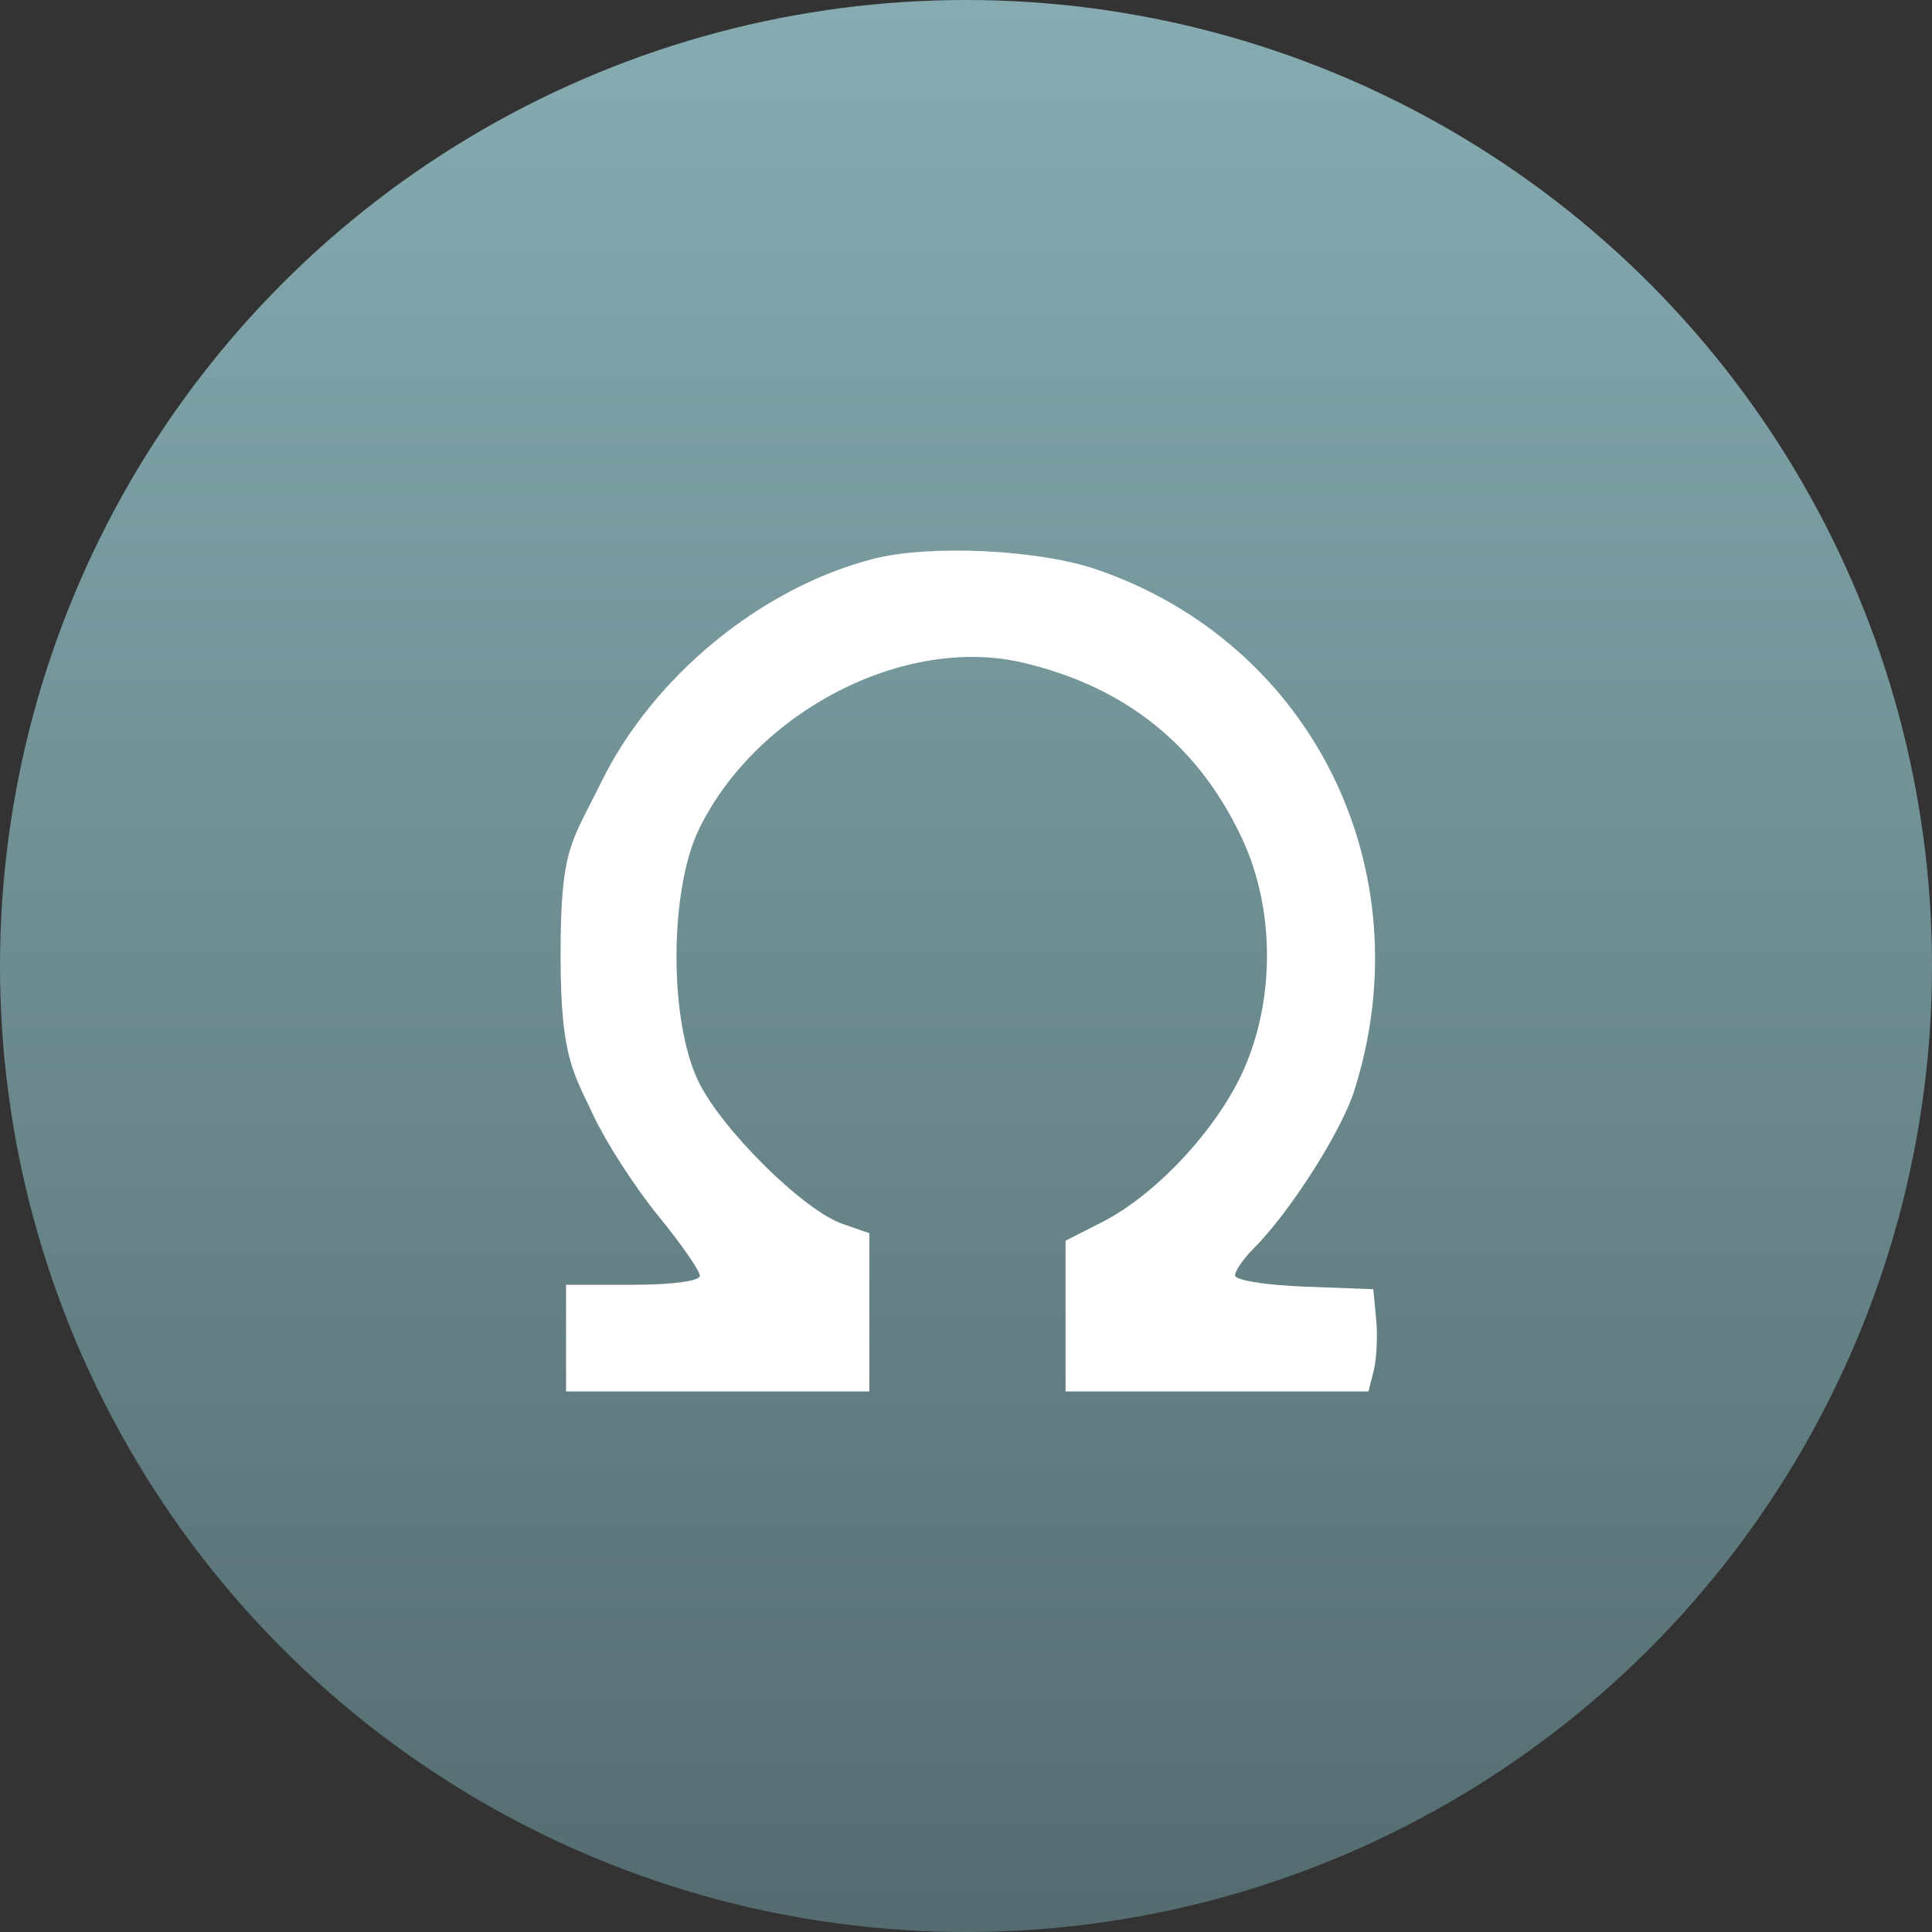<svg width="193" height="193" viewBox="0 0 193 193" fill="none" xmlns="http://www.w3.org/2000/svg" data-reactroot=""><rect x="0" y="0" width="193" height="193" fill="#333333" stroke="none"/><circle cx="96.5" cy="96.5" r="96.5" fill="url(#ohm_icon_134573ef-1cfd-4344-96d5-52e3919b61e8)"></circle><path fill-rule="evenodd" clip-rule="evenodd" d="M87.288 55.818C76.064 58.681 65.246 67.557 60.04 78.175C57.064 84.245 55.993 84.651 56 95.49C56.007 105.561 57.221 107.043 59.31 111.488C60.576 114.182 63.48 118.673 65.762 121.465C68.045 124.258 69.913 126.949 69.913 127.444C69.913 127.972 67.153 128.345 63.23 128.345H56.547V133.672V139H71.695H86.842V131.095V123.191L84.162 122.259C80.273 120.909 72.157 112.899 69.793 108.078C66.818 102.015 66.847 88.909 69.848 82.784C75.602 71.043 90.343 63.453 102.099 66.179C112.406 68.569 119.766 74.474 124.113 83.84C127.396 90.911 127.383 100.096 124.082 107.208C121.387 113.017 115.392 119.392 110.094 122.085L106.445 123.941V131.47V139H121.576H136.706L137.235 136.903C137.525 135.749 137.633 133.452 137.474 131.797L137.186 128.788L130.28 128.529C126.482 128.386 123.375 127.887 123.375 127.419C123.375 126.951 124.218 125.728 125.249 124.7C128.848 121.114 133.991 113.045 135.291 108.945C142.28 86.908 131.08 64.259 109.549 56.887C103.748 54.901 92.922 54.38 87.288 55.818Z" fill="white"></path><defs><linearGradient id="ohm_icon_134573ef-1cfd-4344-96d5-52e3919b61e8" x1="96.5" y1="0" x2="96.5" y2="193" gradientUnits="userSpaceOnUse"><stop stop-color="#86ACB2"></stop><stop offset="1" stop-color="#546C70"></stop></linearGradient></defs></svg>
